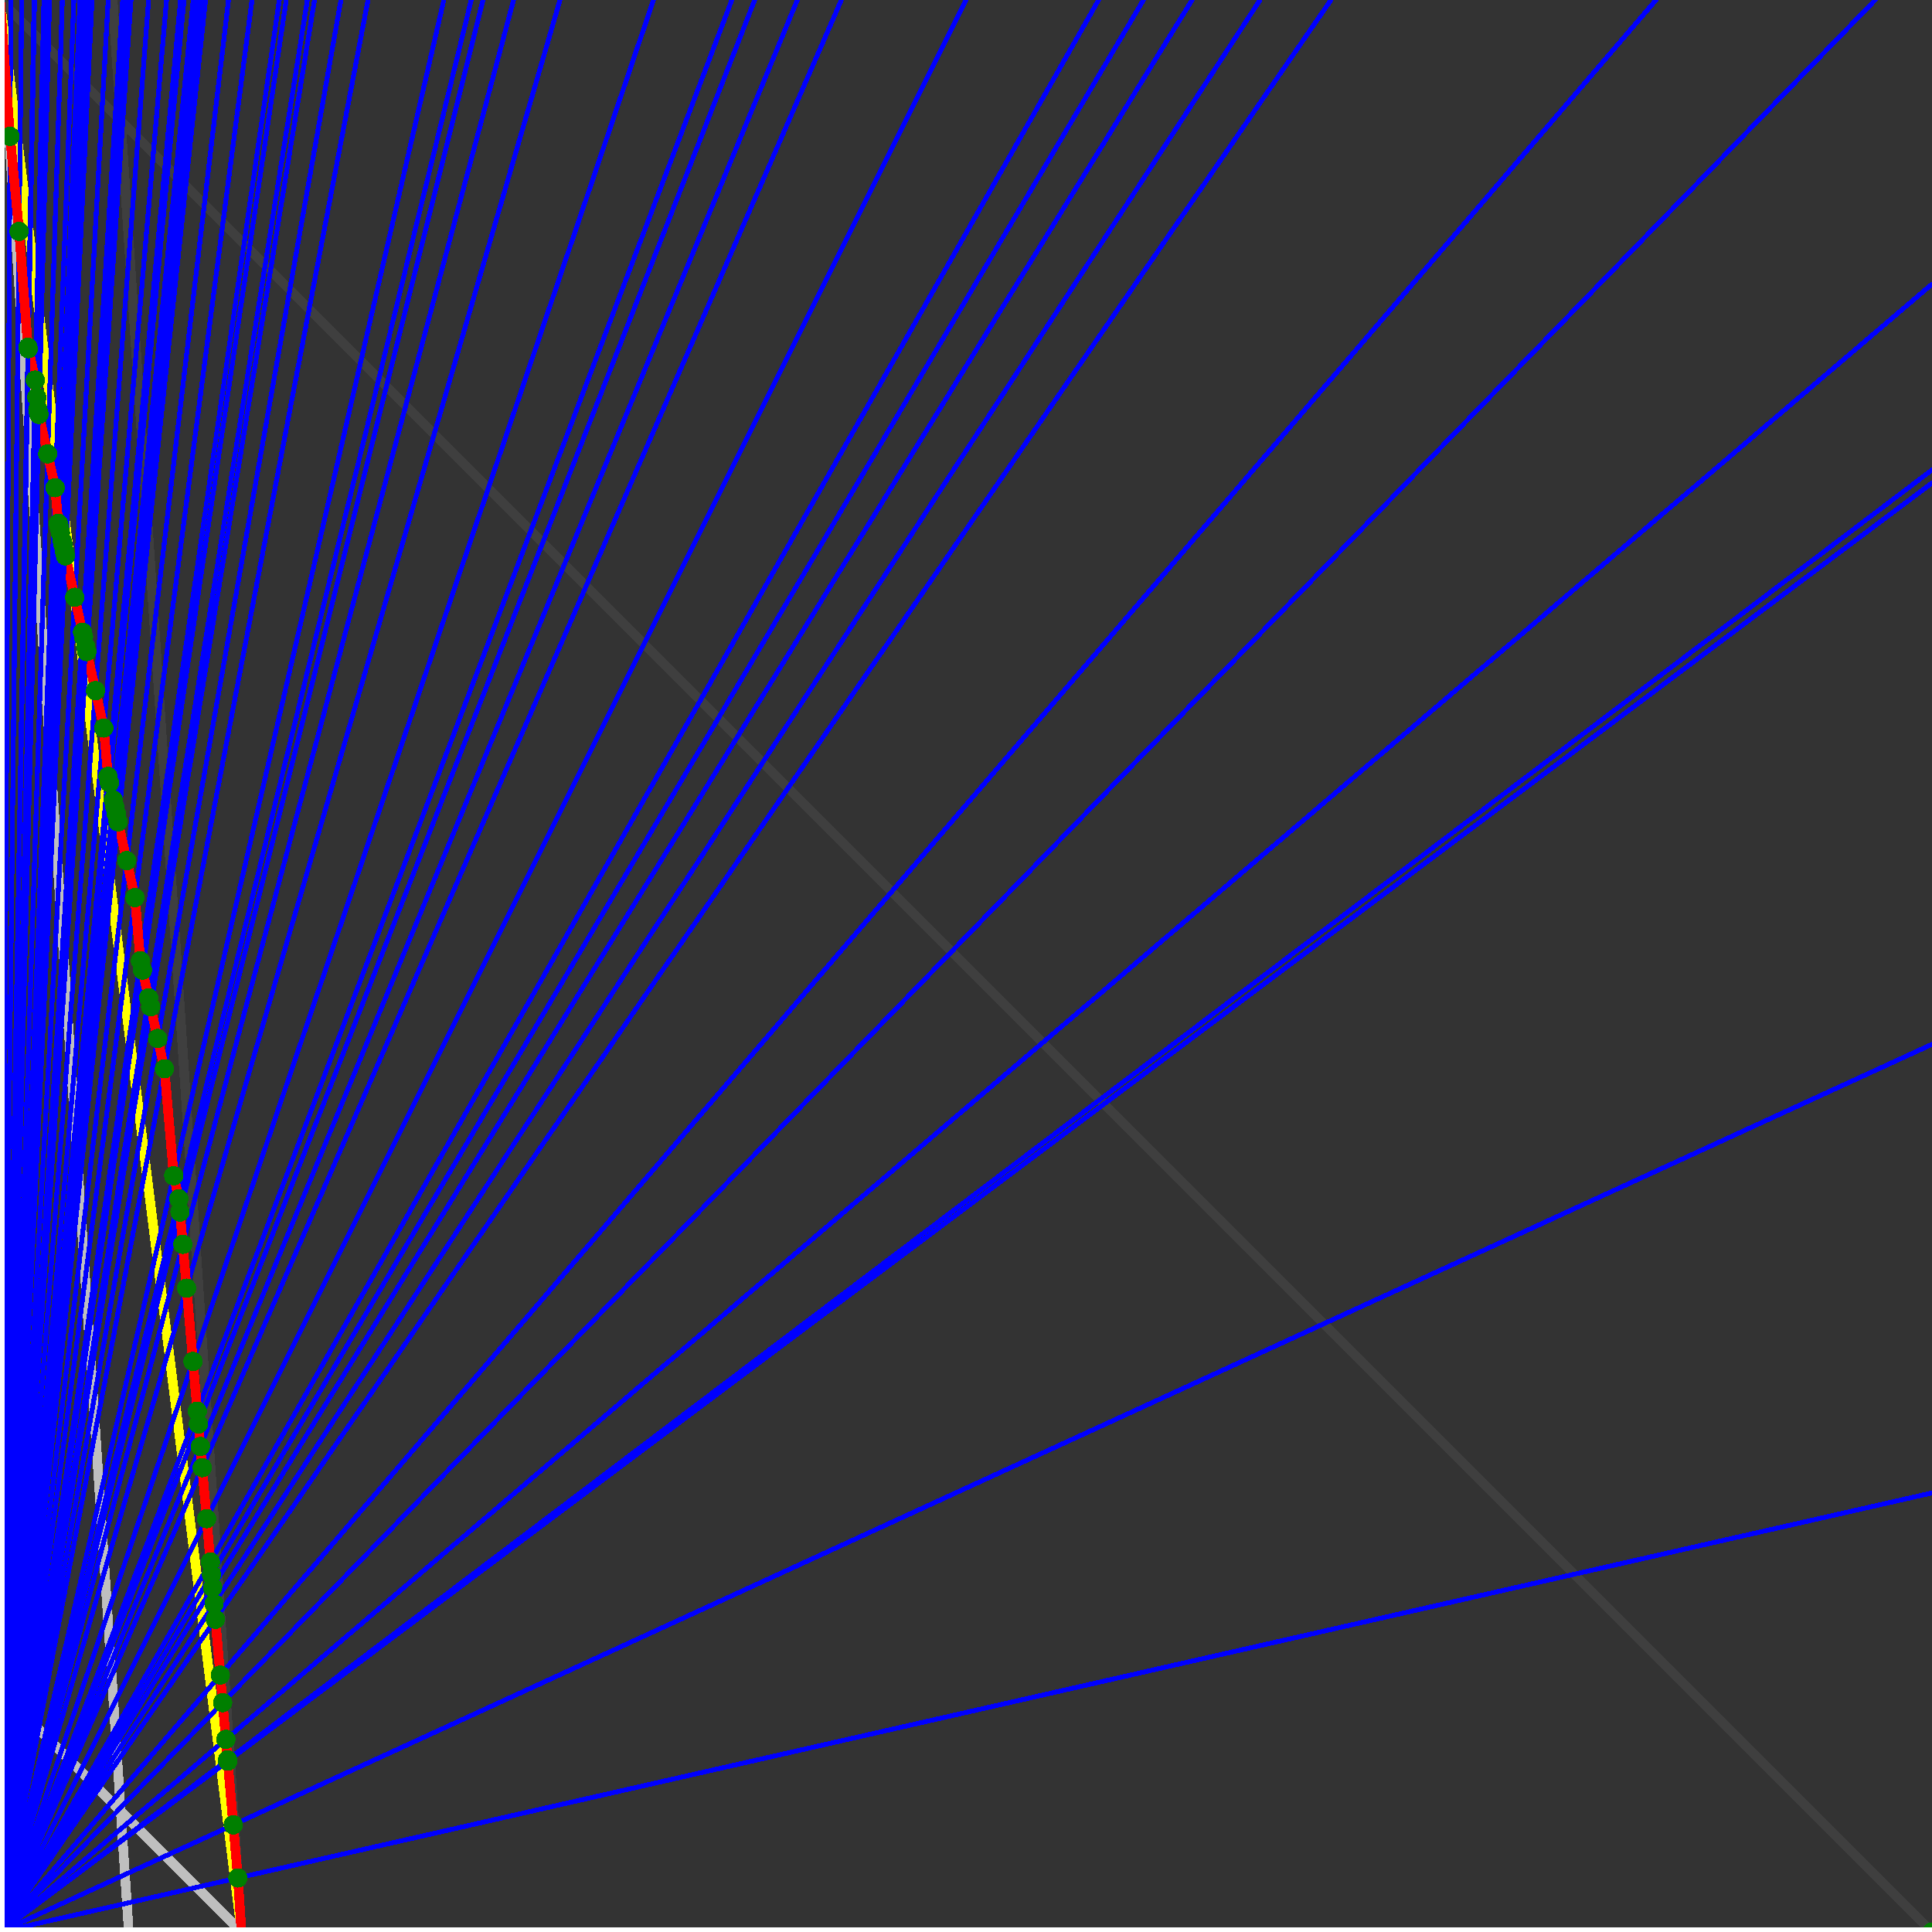 <svg xmlns="http://www.w3.org/2000/svg" version="1.1" width = "750" height = "750" viewBox = "0 0 750 750"  shape-rendering="crispEdges">
<rect x="0" y="0" width="750" height="750" fill="#333333" stroke="none"/>
<path stroke-linejoin="round" stroke-linecap="round" stroke="rgb(255,255,0)" stroke-width="3.75" fill="none" d="M 93.75 750 L 0 0 " />
<path stroke-linejoin="round" stroke-linecap="round" stroke="rgb(63,63,63)" stroke-width="3.75" fill="none" d="M 0 0 L 750 750 M 93.75 750 L 43.75 0 " />
<path stroke-linejoin="round" stroke-linecap="round" stroke="rgb(191,191,191)" stroke-width="3.75" fill="none" d="M 0 656.25 L 93.75 750 M 0 0 L 50 750 " />
<path stroke-linejoin="round" stroke-linecap="round" stroke="rgb(0,0,255)" stroke-width="1.875" fill="none" d="M 0 750 L 750 579.545 " />
<path stroke-linejoin="round" stroke-linecap="round" stroke="rgb(255,0,0)" stroke-width="3.75" fill="none" d="M 92.351 729.011 L 93.75 750 " />
<path stroke-linejoin="round" stroke-linecap="round" stroke="rgb(0,0,255)" stroke-width="1.875" fill="none" d="M 0 750 L 750 405.405 " />
<path stroke-linejoin="round" stroke-linecap="round" stroke="rgb(255,0,0)" stroke-width="3.75" fill="none" d="M 90.558 708.392 L 92.351 729.011 " />
<path stroke-linejoin="round" stroke-linecap="round" stroke="rgb(0,0,255)" stroke-width="1.875" fill="none" d="M 0 750 L 750 187.5 " />
<path stroke-linejoin="round" stroke-linecap="round" stroke="rgb(255,0,0)" stroke-width="3.75" fill="none" d="M 88.41 683.693 L 90.558 708.392 " />
<path stroke-linejoin="round" stroke-linecap="round" stroke="rgb(0,0,255)" stroke-width="1.875" fill="none" d="M 0 750 L 750 182.432 " />
<path stroke-linejoin="round" stroke-linecap="round" stroke="rgb(255,0,0)" stroke-width="3.75" fill="none" d="M 88.361 683.132 L 88.41 683.693 " />
<path stroke-linejoin="round" stroke-linecap="round" stroke="rgb(0,0,255)" stroke-width="1.875" fill="none" d="M 0 750 L 750 110.294 " />
<path stroke-linejoin="round" stroke-linecap="round" stroke="rgb(255,0,0)" stroke-width="3.75" fill="none" d="M 87.673 675.22 L 88.361 683.132 " />
<path stroke-linejoin="round" stroke-linecap="round" stroke="rgb(0,0,255)" stroke-width="1.875" fill="none" d="M 0 750 L 727.941 0 " />
<path stroke-linejoin="round" stroke-linecap="round" stroke="rgb(255,0,0)" stroke-width="3.75" fill="none" d="M 86.432 660.949 L 87.673 675.22 " />
<path stroke-linejoin="round" stroke-linecap="round" stroke="rgb(0,0,255)" stroke-width="1.875" fill="none" d="M 0 750 L 642.857 0 " />
<path stroke-linejoin="round" stroke-linecap="round" stroke="rgb(255,0,0)" stroke-width="3.75" fill="none" d="M 85.502 650.248 L 86.432 660.949 " />
<path stroke-linejoin="round" stroke-linecap="round" stroke="rgb(0,0,255)" stroke-width="1.875" fill="none" d="M 0 750 L 516.667 0 " />
<path stroke-linejoin="round" stroke-linecap="round" stroke="rgb(255,0,0)" stroke-width="3.75" fill="none" d="M 83.621 628.615 L 85.502 650.248 " />
<path stroke-linejoin="round" stroke-linecap="round" stroke="rgb(0,0,255)" stroke-width="1.875" fill="none" d="M 0 750 L 489.13 0 " />
<path stroke-linejoin="round" stroke-linecap="round" stroke="rgb(255,0,0)" stroke-width="3.75" fill="none" d="M 83.096 622.586 L 83.621 628.615 " />
<path stroke-linejoin="round" stroke-linecap="round" stroke="rgb(0,0,255)" stroke-width="1.875" fill="none" d="M 0 750 L 462.766 0 " />
<path stroke-linejoin="round" stroke-linecap="round" stroke="rgb(255,0,0)" stroke-width="3.75" fill="none" d="M 82.543 616.223 L 83.096 622.586 " />
<path stroke-linejoin="round" stroke-linecap="round" stroke="rgb(0,0,255)" stroke-width="1.875" fill="none" d="M 0 750 L 443.878 0 " />
<path stroke-linejoin="round" stroke-linecap="round" stroke="rgb(255,0,0)" stroke-width="3.75" fill="none" d="M 82.111 611.26 L 82.543 616.223 " />
<path stroke-linejoin="round" stroke-linecap="round" stroke="rgb(0,0,255)" stroke-width="1.875" fill="none" d="M 0 750 L 426.471 0 " />
<path stroke-linejoin="round" stroke-linecap="round" stroke="rgb(255,0,0)" stroke-width="3.75" fill="none" d="M 81.684 606.348 L 82.111 611.26 " />
<path stroke-linejoin="round" stroke-linecap="round" stroke="rgb(0,0,255)" stroke-width="1.875" fill="none" d="M 0 750 L 375 0 " />
<path stroke-linejoin="round" stroke-linecap="round" stroke="rgb(255,0,0)" stroke-width="3.75" fill="none" d="M 80.224 589.552 L 81.684 606.348 " />
<path stroke-linejoin="round" stroke-linecap="round" stroke="rgb(0,0,255)" stroke-width="1.875" fill="none" d="M 0 750 L 326.613 0 " />
<path stroke-linejoin="round" stroke-linecap="round" stroke="rgb(255,0,0)" stroke-width="3.75" fill="none" d="M 78.501 569.739 L 80.224 589.552 " />
<path stroke-linejoin="round" stroke-linecap="round" stroke="rgb(0,0,255)" stroke-width="1.875" fill="none" d="M 0 750 L 309.524 0 " />
<path stroke-linejoin="round" stroke-linecap="round" stroke="rgb(255,0,0)" stroke-width="3.75" fill="none" d="M 77.786 561.518 L 78.501 569.739 " />
<path stroke-linejoin="round" stroke-linecap="round" stroke="rgb(0,0,255)" stroke-width="1.875" fill="none" d="M 0 750 L 292.969 0 " />
<path stroke-linejoin="round" stroke-linecap="round" stroke="rgb(255,0,0)" stroke-width="3.75" fill="none" d="M 77.029 552.807 L 77.786 561.518 " />
<path stroke-linejoin="round" stroke-linecap="round" stroke="rgb(0,0,255)" stroke-width="1.875" fill="none" d="M 0 750 L 284.091 0 " />
<path stroke-linejoin="round" stroke-linecap="round" stroke="rgb(255,0,0)" stroke-width="3.75" fill="none" d="M 76.593 547.795 L 77.029 552.807 " />
<path stroke-linejoin="round" stroke-linecap="round" stroke="rgb(0,0,255)" stroke-width="1.875" fill="none" d="M 0 750 L 253.676 0 " />
<path stroke-linejoin="round" stroke-linecap="round" stroke="rgb(255,0,0)" stroke-width="3.75" fill="none" d="M 74.916 528.51 L 76.593 547.795 " />
<path stroke-linejoin="round" stroke-linecap="round" stroke="rgb(0,0,255)" stroke-width="1.875" fill="none" d="M 0 750 L 217.391 0 " />
<path stroke-linejoin="round" stroke-linecap="round" stroke="rgb(255,0,0)" stroke-width="3.75" fill="none" d="M 72.443 500.072 L 74.916 528.51 " />
<path stroke-linejoin="round" stroke-linecap="round" stroke="rgb(0,0,255)" stroke-width="1.875" fill="none" d="M 0 750 L 199.367 0 " />
<path stroke-linejoin="round" stroke-linecap="round" stroke="rgb(255,0,0)" stroke-width="3.75" fill="none" d="M 70.962 483.046 L 72.443 500.072 " />
<path stroke-linejoin="round" stroke-linecap="round" stroke="rgb(0,0,255)" stroke-width="1.875" fill="none" d="M 0 750 L 187.5 0 " />
<path stroke-linejoin="round" stroke-linecap="round" stroke="rgb(255,0,0)" stroke-width="3.75" fill="none" d="M 69.872 470.51 L 70.962 483.046 " />
<path stroke-linejoin="round" stroke-linecap="round" stroke="rgb(0,0,255)" stroke-width="1.875" fill="none" d="M 0 750 L 182.927 0 " />
<path stroke-linejoin="round" stroke-linecap="round" stroke="rgb(255,0,0)" stroke-width="3.75" fill="none" d="M 69.424 465.36 L 69.872 470.51 " />
<path stroke-linejoin="round" stroke-linecap="round" stroke="rgb(0,0,255)" stroke-width="1.875" fill="none" d="M 0 750 L 172.297 0 " />
<path stroke-linejoin="round" stroke-linecap="round" stroke="rgb(255,0,0)" stroke-width="3.75" fill="none" d="M 67.441 456.434 L 69.424 465.36 " />
<path stroke-linejoin="round" stroke-linecap="round" stroke="rgb(0,0,255)" stroke-width="1.875" fill="none" d="M 0 750 L 142.857 0 " />
<path stroke-linejoin="round" stroke-linecap="round" stroke="rgb(255,0,0)" stroke-width="3.75" fill="none" d="M 63.829 414.897 L 67.441 456.434 " />
<path stroke-linejoin="round" stroke-linecap="round" stroke="rgb(0,0,255)" stroke-width="1.875" fill="none" d="M 0 750 L 132.353 0 " />
<path stroke-linejoin="round" stroke-linecap="round" stroke="rgb(255,0,0)" stroke-width="3.75" fill="none" d="M 61.213 403.126 L 63.829 414.897 " />
<path stroke-linejoin="round" stroke-linecap="round" stroke="rgb(0,0,255)" stroke-width="1.875" fill="none" d="M 0 750 L 122.093 0 " />
<path stroke-linejoin="round" stroke-linecap="round" stroke="rgb(255,0,0)" stroke-width="3.75" fill="none" d="M 58.474 390.801 L 61.213 403.126 " />
<path stroke-linejoin="round" stroke-linecap="round" stroke="rgb(0,0,255)" stroke-width="1.875" fill="none" d="M 0 750 L 119.318 0 " />
<path stroke-linejoin="round" stroke-linecap="round" stroke="rgb(255,0,0)" stroke-width="3.75" fill="none" d="M 57.7 387.316 L 58.474 390.801 " />
<path stroke-linejoin="round" stroke-linecap="round" stroke="rgb(0,0,255)" stroke-width="1.875" fill="none" d="M 0 750 L 111.111 0 " />
<path stroke-linejoin="round" stroke-linecap="round" stroke="rgb(255,0,0)" stroke-width="3.75" fill="none" d="M 55.319 376.6 L 57.7 387.316 " />
<path stroke-linejoin="round" stroke-linecap="round" stroke="rgb(0,0,255)" stroke-width="1.875" fill="none" d="M 0 750 L 108.434 0 " />
<path stroke-linejoin="round" stroke-linecap="round" stroke="rgb(255,0,0)" stroke-width="3.75" fill="none" d="M 54.511 372.966 L 55.319 376.6 " />
<path stroke-linejoin="round" stroke-linecap="round" stroke="rgb(0,0,255)" stroke-width="1.875" fill="none" d="M 0 750 L 97.826 0 " />
<path stroke-linejoin="round" stroke-linecap="round" stroke="rgb(255,0,0)" stroke-width="3.75" fill="none" d="M 52.378 348.436 L 54.511 372.966 " />
<path stroke-linejoin="round" stroke-linecap="round" stroke="rgb(0,0,255)" stroke-width="1.875" fill="none" d="M 0 750 L 88.71 0 " />
<path stroke-linejoin="round" stroke-linecap="round" stroke="rgb(255,0,0)" stroke-width="3.75" fill="none" d="M 49.192 334.101 L 52.378 348.436 " />
<path stroke-linejoin="round" stroke-linecap="round" stroke="rgb(0,0,255)" stroke-width="1.875" fill="none" d="M 0 750 L 79.787 0 " />
<path stroke-linejoin="round" stroke-linecap="round" stroke="rgb(255,0,0)" stroke-width="3.75" fill="none" d="M 45.846 319.044 L 49.192 334.101 " />
<path stroke-linejoin="round" stroke-linecap="round" stroke="rgb(0,0,255)" stroke-width="1.875" fill="none" d="M 0 750 L 78.125 0 " />
<path stroke-linejoin="round" stroke-linecap="round" stroke="rgb(255,0,0)" stroke-width="3.75" fill="none" d="M 45.196 316.118 L 45.846 319.044 " />
<path stroke-linejoin="round" stroke-linecap="round" stroke="rgb(0,0,255)" stroke-width="1.875" fill="none" d="M 0 750 L 77.83 0 " />
<path stroke-linejoin="round" stroke-linecap="round" stroke="rgb(255,0,0)" stroke-width="3.75" fill="none" d="M 45.08 315.595 L 45.196 316.118 " />
<path stroke-linejoin="round" stroke-linecap="round" stroke="rgb(0,0,255)" stroke-width="1.875" fill="none" d="M 0 750 L 76.531 0 " />
<path stroke-linejoin="round" stroke-linecap="round" stroke="rgb(255,0,0)" stroke-width="3.75" fill="none" d="M 44.564 313.273 L 45.08 315.595 " />
<path stroke-linejoin="round" stroke-linecap="round" stroke="rgb(0,0,255)" stroke-width="1.875" fill="none" d="M 0 750 L 75 0 " />
<path stroke-linejoin="round" stroke-linecap="round" stroke="rgb(255,0,0)" stroke-width="3.75" fill="none" d="M 43.949 310.507 L 44.564 313.273 " />
<path stroke-linejoin="round" stroke-linecap="round" stroke="rgb(0,0,255)" stroke-width="1.875" fill="none" d="M 0 750 L 71.429 0 " />
<path stroke-linejoin="round" stroke-linecap="round" stroke="rgb(255,0,0)" stroke-width="3.75" fill="none" d="M 42.484 303.915 L 43.949 310.507 " />
<path stroke-linejoin="round" stroke-linecap="round" stroke="rgb(0,0,255)" stroke-width="1.875" fill="none" d="M 0 750 L 70.093 0 " />
<path stroke-linejoin="round" stroke-linecap="round" stroke="rgb(255,0,0)" stroke-width="3.75" fill="none" d="M 41.925 301.399 L 42.484 303.915 " />
<path stroke-linejoin="round" stroke-linecap="round" stroke="rgb(0,0,255)" stroke-width="1.875" fill="none" d="M 0 750 L 64.655 0 " />
<path stroke-linejoin="round" stroke-linecap="round" stroke="rgb(255,0,0)" stroke-width="3.75" fill="none" d="M 40.292 282.615 L 41.925 301.399 " />
<path stroke-linejoin="round" stroke-linecap="round" stroke="rgb(0,0,255)" stroke-width="1.875" fill="none" d="M 0 750 L 57.692 0 " />
<path stroke-linejoin="round" stroke-linecap="round" stroke="rgb(255,0,0)" stroke-width="3.75" fill="none" d="M 37.069 268.109 L 40.292 282.615 " />
<path stroke-linejoin="round" stroke-linecap="round" stroke="rgb(0,0,255)" stroke-width="1.875" fill="none" d="M 0 750 L 50.847 0 " />
<path stroke-linejoin="round" stroke-linecap="round" stroke="rgb(255,0,0)" stroke-width="3.75" fill="none" d="M 33.699 252.945 L 37.069 268.109 " />
<path stroke-linejoin="round" stroke-linecap="round" stroke="rgb(0,0,255)" stroke-width="1.875" fill="none" d="M 0 750 L 50 0 " />
<path stroke-linejoin="round" stroke-linecap="round" stroke="rgb(255,0,0)" stroke-width="3.75" fill="none" d="M 33.267 251.001 L 33.699 252.945 " />
<path stroke-linejoin="round" stroke-linecap="round" stroke="rgb(0,0,255)" stroke-width="1.875" fill="none" d="M 0 750 L 48.387 0 " />
<path stroke-linejoin="round" stroke-linecap="round" stroke="rgb(255,0,0)" stroke-width="3.75" fill="none" d="M 32.435 247.258 L 33.267 251.001 " />
<path stroke-linejoin="round" stroke-linecap="round" stroke="rgb(0,0,255)" stroke-width="1.875" fill="none" d="M 0 750 L 47.619 0 " />
<path stroke-linejoin="round" stroke-linecap="round" stroke="rgb(255,0,0)" stroke-width="3.75" fill="none" d="M 32.035 245.456 L 32.435 247.258 " />
<path stroke-linejoin="round" stroke-linecap="round" stroke="rgb(0,0,255)" stroke-width="1.875" fill="none" d="M 0 750 L 42 0 " />
<path stroke-linejoin="round" stroke-linecap="round" stroke="rgb(255,0,0)" stroke-width="3.75" fill="none" d="M 29.015 231.87 L 32.035 245.456 " />
<path stroke-linejoin="round" stroke-linecap="round" stroke="rgb(0,0,255)" stroke-width="1.875" fill="none" d="M 0 750 L 35.714 0 " />
<path stroke-linejoin="round" stroke-linecap="round" stroke="rgb(255,0,0)" stroke-width="3.75" fill="none" d="M 25.439 215.777 L 29.015 231.87 " />
<path stroke-linejoin="round" stroke-linecap="round" stroke="rgb(0,0,255)" stroke-width="1.875" fill="none" d="M 0 750 L 35.156 0 " />
<path stroke-linejoin="round" stroke-linecap="round" stroke="rgb(255,0,0)" stroke-width="3.75" fill="none" d="M 25.111 214.3 L 25.439 215.777 " />
<path stroke-linejoin="round" stroke-linecap="round" stroke="rgb(0,0,255)" stroke-width="1.875" fill="none" d="M 0 750 L 34.091 0 " />
<path stroke-linejoin="round" stroke-linecap="round" stroke="rgb(255,0,0)" stroke-width="3.75" fill="none" d="M 24.479 211.458 L 25.111 214.3 " />
<path stroke-linejoin="round" stroke-linecap="round" stroke="rgb(0,0,255)" stroke-width="1.875" fill="none" d="M 0 750 L 33.582 0 " />
<path stroke-linejoin="round" stroke-linecap="round" stroke="rgb(255,0,0)" stroke-width="3.75" fill="none" d="M 24.175 210.089 L 24.479 211.458 " />
<path stroke-linejoin="round" stroke-linecap="round" stroke="rgb(0,0,255)" stroke-width="1.875" fill="none" d="M 0 750 L 32.374 0 " />
<path stroke-linejoin="round" stroke-linecap="round" stroke="rgb(255,0,0)" stroke-width="3.75" fill="none" d="M 23.447 206.812 L 24.175 210.089 " />
<path stroke-linejoin="round" stroke-linecap="round" stroke="rgb(0,0,255)" stroke-width="1.875" fill="none" d="M 0 750 L 31.915 0 " />
<path stroke-linejoin="round" stroke-linecap="round" stroke="rgb(255,0,0)" stroke-width="3.75" fill="none" d="M 23.168 205.556 L 23.447 206.812 " />
<path stroke-linejoin="round" stroke-linecap="round" stroke="rgb(0,0,255)" stroke-width="1.875" fill="none" d="M 0 750 L 31.469 0 " />
<path stroke-linejoin="round" stroke-linecap="round" stroke="rgb(255,0,0)" stroke-width="3.75" fill="none" d="M 22.895 204.33 L 23.168 205.556 " />
<path stroke-linejoin="round" stroke-linecap="round" stroke="rgb(0,0,255)" stroke-width="1.875" fill="none" d="M 0 750 L 31.034 0 " />
<path stroke-linejoin="round" stroke-linecap="round" stroke="rgb(255,0,0)" stroke-width="3.75" fill="none" d="M 22.629 203.132 L 22.895 204.33 " />
<path stroke-linejoin="round" stroke-linecap="round" stroke="rgb(0,0,255)" stroke-width="1.875" fill="none" d="M 0 750 L 28.662 0 " />
<path stroke-linejoin="round" stroke-linecap="round" stroke="rgb(255,0,0)" stroke-width="3.75" fill="none" d="M 21.427 189.314 L 22.629 203.132 " />
<path stroke-linejoin="round" stroke-linecap="round" stroke="rgb(0,0,255)" stroke-width="1.875" fill="none" d="M 0 750 L 24.194 0 " />
<path stroke-linejoin="round" stroke-linecap="round" stroke="rgb(255,0,0)" stroke-width="3.75" fill="none" d="M 18.51 176.186 L 21.427 189.314 " />
<path stroke-linejoin="round" stroke-linecap="round" stroke="rgb(0,0,255)" stroke-width="1.875" fill="none" d="M 0 750 L 19.231 0 " />
<path stroke-linejoin="round" stroke-linecap="round" stroke="rgb(255,0,0)" stroke-width="3.75" fill="none" d="M 15.106 160.867 L 18.51 176.186 " />
<path stroke-linejoin="round" stroke-linecap="round" stroke="rgb(0,0,255)" stroke-width="1.875" fill="none" d="M 0 750 L 18.987 0 " />
<path stroke-linejoin="round" stroke-linecap="round" stroke="rgb(255,0,0)" stroke-width="3.75" fill="none" d="M 14.934 160.095 L 15.106 160.867 " />
<path stroke-linejoin="round" stroke-linecap="round" stroke="rgb(0,0,255)" stroke-width="1.875" fill="none" d="M 0 750 L 18.868 0 " />
<path stroke-linejoin="round" stroke-linecap="round" stroke="rgb(255,0,0)" stroke-width="3.75" fill="none" d="M 14.85 159.715 L 14.934 160.095 " />
<path stroke-linejoin="round" stroke-linecap="round" stroke="rgb(0,0,255)" stroke-width="1.875" fill="none" d="M 0 750 L 18.634 0 " />
<path stroke-linejoin="round" stroke-linecap="round" stroke="rgb(255,0,0)" stroke-width="3.75" fill="none" d="M 14.684 158.969 L 14.85 159.715 " />
<path stroke-linejoin="round" stroke-linecap="round" stroke="rgb(0,0,255)" stroke-width="1.875" fill="none" d="M 0 750 L 17.964 0 " />
<path stroke-linejoin="round" stroke-linecap="round" stroke="rgb(255,0,0)" stroke-width="3.75" fill="none" d="M 14.27 154.212 L 14.684 158.969 " />
<path stroke-linejoin="round" stroke-linecap="round" stroke="rgb(0,0,255)" stroke-width="1.875" fill="none" d="M 0 750 L 17.045 0 " />
<path stroke-linejoin="round" stroke-linecap="round" stroke="rgb(255,0,0)" stroke-width="3.75" fill="none" d="M 13.692 147.559 L 14.27 154.212 " />
<path stroke-linejoin="round" stroke-linecap="round" stroke="rgb(0,0,255)" stroke-width="1.875" fill="none" d="M 0 750 L 13.393 0 " />
<path stroke-linejoin="round" stroke-linecap="round" stroke="rgb(255,0,0)" stroke-width="3.75" fill="none" d="M 10.976 135.338 L 13.692 147.559 " />
<path stroke-linejoin="round" stroke-linecap="round" stroke="rgb(0,0,255)" stroke-width="1.875" fill="none" d="M 0 750 L 13.235 0 " />
<path stroke-linejoin="round" stroke-linecap="round" stroke="rgb(255,0,0)" stroke-width="3.75" fill="none" d="M 10.856 134.8 L 10.976 135.338 " />
<path stroke-linejoin="round" stroke-linecap="round" stroke="rgb(0,0,255)" stroke-width="1.875" fill="none" d="M 0 750 L 8.427 0 " />
<path stroke-linejoin="round" stroke-linecap="round" stroke="rgb(255,0,0)" stroke-width="3.75" fill="none" d="M 7.418 89.832 L 10.856 134.8 " />
<path stroke-linejoin="round" stroke-linecap="round" stroke="rgb(0,0,255)" stroke-width="1.875" fill="none" d="M 0 750 L 4.19 0 " />
<path stroke-linejoin="round" stroke-linecap="round" stroke="rgb(255,0,0)" stroke-width="3.75" fill="none" d="M 3.894 52.928 L 7.418 89.832 " />
<path stroke-linejoin="round" stroke-linecap="round" stroke="rgb(0,0,255)" stroke-width="1.875" fill="none" d="M 0 750 L 0 0 " />
<path stroke-linejoin="round" stroke-linecap="round" stroke="rgb(255,0,0)" stroke-width="3.75" fill="none" d="M 0 0 L 3.894 52.928 " />
<circle cx="92.351" cy="729.011" r="3.75" style="fill:rgb(0,127,0);stroke-width:1" /><circle cx="90.558" cy="708.392" r="3.75" style="fill:rgb(0,127,0);stroke-width:1" /><circle cx="88.41" cy="683.693" r="3.75" style="fill:rgb(0,127,0);stroke-width:1" /><circle cx="88.361" cy="683.132" r="3.75" style="fill:rgb(0,127,0);stroke-width:1" /><circle cx="87.673" cy="675.22" r="3.75" style="fill:rgb(0,127,0);stroke-width:1" /><circle cx="86.432" cy="660.949" r="3.75" style="fill:rgb(0,127,0);stroke-width:1" /><circle cx="85.502" cy="650.248" r="3.75" style="fill:rgb(0,127,0);stroke-width:1" /><circle cx="83.621" cy="628.615" r="3.75" style="fill:rgb(0,127,0);stroke-width:1" /><circle cx="83.096" cy="622.586" r="3.75" style="fill:rgb(0,127,0);stroke-width:1" /><circle cx="82.543" cy="616.223" r="3.75" style="fill:rgb(0,127,0);stroke-width:1" /><circle cx="82.111" cy="611.26" r="3.75" style="fill:rgb(0,127,0);stroke-width:1" /><circle cx="81.684" cy="606.348" r="3.75" style="fill:rgb(0,127,0);stroke-width:1" /><circle cx="80.224" cy="589.552" r="3.75" style="fill:rgb(0,127,0);stroke-width:1" /><circle cx="78.501" cy="569.739" r="3.75" style="fill:rgb(0,127,0);stroke-width:1" /><circle cx="77.786" cy="561.518" r="3.75" style="fill:rgb(0,127,0);stroke-width:1" /><circle cx="77.029" cy="552.807" r="3.75" style="fill:rgb(0,127,0);stroke-width:1" /><circle cx="76.593" cy="547.795" r="3.75" style="fill:rgb(0,127,0);stroke-width:1" /><circle cx="74.916" cy="528.51" r="3.75" style="fill:rgb(0,127,0);stroke-width:1" /><circle cx="72.443" cy="500.072" r="3.75" style="fill:rgb(0,127,0);stroke-width:1" /><circle cx="70.962" cy="483.046" r="3.75" style="fill:rgb(0,127,0);stroke-width:1" /><circle cx="69.872" cy="470.511" r="3.75" style="fill:rgb(0,127,0);stroke-width:1" /><circle cx="69.424" cy="465.36" r="3.75" style="fill:rgb(0,127,0);stroke-width:1" /><circle cx="67.441" cy="456.434" r="3.75" style="fill:rgb(0,127,0);stroke-width:1" /><circle cx="63.829" cy="414.897" r="3.75" style="fill:rgb(0,127,0);stroke-width:1" /><circle cx="61.213" cy="403.126" r="3.75" style="fill:rgb(0,127,0);stroke-width:1" /><circle cx="58.474" cy="390.801" r="3.75" style="fill:rgb(0,127,0);stroke-width:1" /><circle cx="57.7" cy="387.316" r="3.75" style="fill:rgb(0,127,0);stroke-width:1" /><circle cx="55.319" cy="376.6" r="3.75" style="fill:rgb(0,127,0);stroke-width:1" /><circle cx="54.511" cy="372.966" r="3.75" style="fill:rgb(0,127,0);stroke-width:1" /><circle cx="52.378" cy="348.436" r="3.75" style="fill:rgb(0,127,0);stroke-width:1" /><circle cx="49.192" cy="334.101" r="3.75" style="fill:rgb(0,127,0);stroke-width:1" /><circle cx="45.846" cy="319.044" r="3.75" style="fill:rgb(0,127,0);stroke-width:1" /><circle cx="45.196" cy="316.118" r="3.75" style="fill:rgb(0,127,0);stroke-width:1" /><circle cx="45.08" cy="315.595" r="3.75" style="fill:rgb(0,127,0);stroke-width:1" /><circle cx="44.564" cy="313.273" r="3.75" style="fill:rgb(0,127,0);stroke-width:1" /><circle cx="43.949" cy="310.507" r="3.75" style="fill:rgb(0,127,0);stroke-width:1" /><circle cx="42.484" cy="303.915" r="3.75" style="fill:rgb(0,127,0);stroke-width:1" /><circle cx="41.925" cy="301.399" r="3.75" style="fill:rgb(0,127,0);stroke-width:1" /><circle cx="40.292" cy="282.615" r="3.75" style="fill:rgb(0,127,0);stroke-width:1" /><circle cx="37.069" cy="268.11" r="3.75" style="fill:rgb(0,127,0);stroke-width:1" /><circle cx="33.699" cy="252.945" r="3.75" style="fill:rgb(0,127,0);stroke-width:1" /><circle cx="33.267" cy="251.001" r="3.75" style="fill:rgb(0,127,0);stroke-width:1" /><circle cx="32.435" cy="247.258" r="3.75" style="fill:rgb(0,127,0);stroke-width:1" /><circle cx="32.035" cy="245.457" r="3.75" style="fill:rgb(0,127,0);stroke-width:1" /><circle cx="29.015" cy="231.87" r="3.75" style="fill:rgb(0,127,0);stroke-width:1" /><circle cx="25.439" cy="215.777" r="3.75" style="fill:rgb(0,127,0);stroke-width:1" /><circle cx="25.111" cy="214.3" r="3.75" style="fill:rgb(0,127,0);stroke-width:1" /><circle cx="24.479" cy="211.458" r="3.75" style="fill:rgb(0,127,0);stroke-width:1" /><circle cx="24.175" cy="210.089" r="3.75" style="fill:rgb(0,127,0);stroke-width:1" /><circle cx="23.447" cy="206.812" r="3.75" style="fill:rgb(0,127,0);stroke-width:1" /><circle cx="23.168" cy="205.556" r="3.75" style="fill:rgb(0,127,0);stroke-width:1" /><circle cx="22.895" cy="204.33" r="3.75" style="fill:rgb(0,127,0);stroke-width:1" /><circle cx="22.629" cy="203.132" r="3.75" style="fill:rgb(0,127,0);stroke-width:1" /><circle cx="21.427" cy="189.314" r="3.75" style="fill:rgb(0,127,0);stroke-width:1" /><circle cx="18.51" cy="176.186" r="3.75" style="fill:rgb(0,127,0);stroke-width:1" /><circle cx="15.106" cy="160.867" r="3.75" style="fill:rgb(0,127,0);stroke-width:1" /><circle cx="14.934" cy="160.095" r="3.75" style="fill:rgb(0,127,0);stroke-width:1" /><circle cx="14.85" cy="159.715" r="3.75" style="fill:rgb(0,127,0);stroke-width:1" /><circle cx="14.684" cy="158.969" r="3.75" style="fill:rgb(0,127,0);stroke-width:1" /><circle cx="14.27" cy="154.212" r="3.75" style="fill:rgb(0,127,0);stroke-width:1" /><circle cx="13.692" cy="147.559" r="3.75" style="fill:rgb(0,127,0);stroke-width:1" /><circle cx="10.976" cy="135.338" r="3.75" style="fill:rgb(0,127,0);stroke-width:1" /><circle cx="10.856" cy="134.8" r="3.75" style="fill:rgb(0,127,0);stroke-width:1" /><circle cx="7.418" cy="89.832" r="3.75" style="fill:rgb(0,127,0);stroke-width:1" /><circle cx="3.894" cy="52.928" r="3.75" style="fill:rgb(0,127,0);stroke-width:1" /><circle cx="750" cy="750" r="3.75" style="fill:rgb(0,127,0);stroke-width:1" /><path stroke-linejoin="round" stroke-linecap="round" stroke="rgb(255,255,255)" stroke-width="3.75" fill="none" d="M 0 750 L 750 750 M 0 750 L 0 0 " />

</svg>